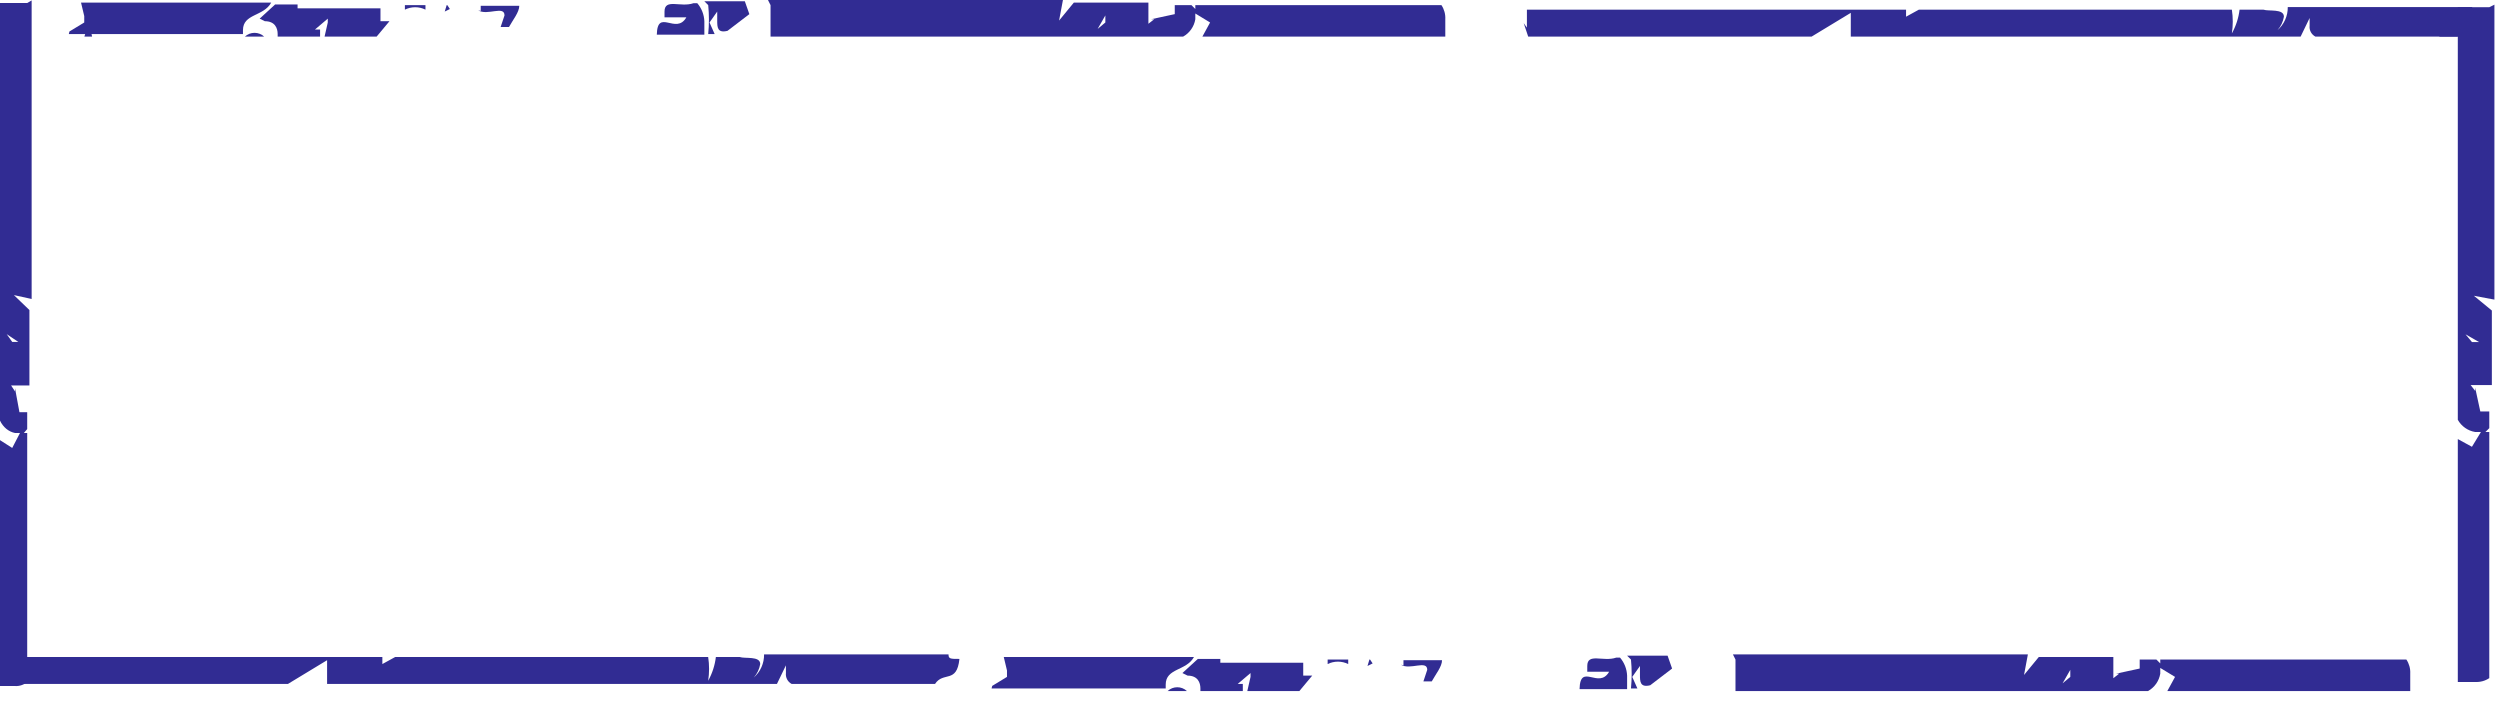 <svg width="237" height="67" viewBox="0 0 237 67" fill="none" xmlns="http://www.w3.org/2000/svg">
<path d="M0 63.561L0.426 64.84H27.292L31.008 62.587V64.84H73.653L74.505 63.074V63.805C74.481 64.013 74.521 64.223 74.619 64.407C74.717 64.592 74.868 64.743 75.054 64.84H88.639C89.431 63.622 90.71 64.84 90.954 62.465C90.101 62.465 89.918 62.465 89.918 62.039H72.434C72.44 62.453 72.356 62.863 72.188 63.242C72.019 63.62 71.771 63.958 71.459 64.231C71.779 63.871 71.99 63.427 72.069 62.952C72.069 62.16 70.606 62.465 70.119 62.282H67.865C67.771 63.074 67.523 63.84 67.134 64.536C67.249 63.789 67.249 63.029 67.134 62.282L37.466 62.282L36.248 62.952V62.282H0.305L0.305 63.987" fill="#312C93"/>
<path d="M2.105 32.413H1.158L0.632 31.674L2.105 32.66V32.413ZM2.579 0.285H1.053H0V39.875C0.146 40.183 0.35 40.448 0.596 40.651C0.842 40.854 1.124 40.989 1.421 41.047H1.895L1.158 42.465L0 41.725V65.035H1.421C1.831 65.062 2.237 64.932 2.579 64.665V41.047H2.263L2.579 40.677V39.074H1.842L1.421 36.792V37.1L1.053 36.545H2H2.789V29.392L1.316 27.974L3 28.343V0.039" fill="#312C93"/>
<path d="M235.436 32.425H234.34L233.731 31.693L235.436 32.668V32.425ZM235.984 0.685H234.218H233V39.796C233.169 40.1 233.405 40.362 233.69 40.562C233.975 40.763 234.301 40.897 234.644 40.953H235.193L234.34 42.355L233 41.623V64.651H234.644C235.119 64.678 235.589 64.55 235.984 64.286V40.953H235.619L235.984 40.588V39.004H235.132L234.644 36.75V37.054L234.218 36.506H235.314H236.228V29.439L234.523 28.038L236.471 28.404V0.441" fill="#312C93"/>
<path d="M8 3.471H8.731L8.426 2.071L8 3.471Z" fill="#312C93"/>
<path d="M144.446 2.192L144.873 3.471L171.739 3.471L175.455 1.218V3.471L218.099 3.471L218.952 1.705V2.436C218.928 2.644 218.967 2.854 219.065 3.039C219.163 3.224 219.315 3.374 219.5 3.471L233.085 3.471C233.877 2.253 235.156 3.471 235.4 1.096C234.547 1.096 234.364 1.096 234.364 0.67L216.88 0.67C216.886 1.084 216.802 1.495 216.634 1.873C216.466 2.252 216.217 2.589 215.906 2.862C216.225 2.502 216.436 2.059 216.515 1.583C216.515 0.792 215.053 1.096 214.565 0.914L212.311 0.914C212.218 1.705 211.969 2.471 211.58 3.167C211.695 2.42 211.695 1.66 211.58 0.914L181.912 0.914L180.694 1.583V0.914L144.751 0.914V2.619" fill="#312C93"/>
<path d="M67.139 0.487C67.229 1.399 67.229 2.316 67.139 3.228H67.748L67.261 2.132L67.992 1.096V1.949C67.992 2.558 67.992 3.167 68.967 2.923L71.038 1.34L70.611 0.122L69.576 0.122V0.731V0.122H66.773" fill="#312C93"/>
<path d="M104.787 1.035V2.132L104.056 2.741L105.031 1.035H104.787ZM73.048 0.487V2.253V3.471L112.159 3.471C112.463 3.302 112.725 3.066 112.925 2.781C113.126 2.497 113.259 2.17 113.316 1.827V1.279L114.717 2.132L113.986 3.471L137.014 3.471V1.827C137.041 1.353 136.912 0.882 136.649 0.487L113.316 0.487V0.853L112.951 0.487L111.367 0.487V1.34L109.113 1.827H109.417L108.869 2.253V1.157V0.244L101.802 0.244L100.401 1.949L100.767 -6.10352e-05L72.804 -6.10352e-05" fill="#312C93"/>
<path d="M45.329 0.974C46.182 1.523 47.827 0.487 47.827 1.462L47.461 2.558H48.253C48.619 1.888 49.228 1.157 49.228 0.548L45.573 0.548V1.035" fill="#312C93"/>
<path d="M32.84 2.01V3.471V2.01ZM25.104 2.01C26.078 2.01 26.322 2.68 26.322 3.228V3.471L30.343 3.471V2.802H29.855L31.074 1.766V2.132L30.769 3.471H31.927L35.704 3.471L36.922 2.01H36.069V1.157V0.792L30.647 0.792H31.013L28.21 0.792V0.426H26.078L24.616 1.766" fill="#312C93"/>
<path d="M6.523 3.228H6.828L23.033 3.228V2.862C23.033 1.279 24.982 1.583 25.713 0.244L7.681 0.244L7.986 1.523V2.132L6.584 2.984" fill="#312C93"/>
<path d="M42.161 1.096L42.648 0.853L42.405 0.487H42.344L42.161 1.096Z" fill="#312C93"/>
<path d="M38.384 0.488V0.914C38.687 0.764 39.021 0.685 39.359 0.685C39.697 0.685 40.031 0.764 40.334 0.914V0.488L38.141 0.488" fill="#312C93"/>
<path d="M62.631 3.289H63.179L66.773 3.289V2.01C66.747 1.382 66.511 0.782 66.103 0.305L65.738 0.305C64.519 0.731 62.996 -0.183 62.996 1.096V1.644L65.067 1.644C64.093 3.35 62.326 0.731 62.265 3.289" fill="#312C93"/>
<path d="M23.215 3.471H25.042C24.794 3.24 24.468 3.112 24.129 3.112C23.79 3.112 23.463 3.24 23.215 3.471Z" fill="#312C93"/>
<path d="M231.215 3.471H233.042C232.794 3.24 232.468 3.112 232.129 3.112C231.789 3.112 231.463 3.24 231.215 3.471Z" fill="#312C93"/>
<path d="M32.719 3.471L32.841 2.01L32.719 3.471Z" fill="#312C93"/>
<path d="M32.658 4.019L32.719 3.471L32.658 4.019Z" fill="#312C93"/>
<path d="M154.616 62.526C154.705 63.437 154.705 64.355 154.616 65.266H155.225L154.737 64.17L155.468 63.135V63.987C155.468 64.597 155.468 65.205 156.443 64.962L158.514 63.378L158.088 62.16H157.052V62.769V62.16H154.25" fill="#312C93"/>
<path d="M196.264 63.074V64.17L195.533 64.779L196.508 63.074H196.264ZM164.524 62.526V64.292V65.51H203.635C203.939 65.341 204.201 65.105 204.402 64.82C204.602 64.535 204.736 64.209 204.793 63.866V63.318L206.194 64.17L205.463 65.51H228.491V63.866C228.517 63.391 228.389 62.921 228.125 62.526L204.793 62.526V62.891L204.427 62.526H202.843V63.378L200.589 63.866H200.894L200.345 64.292V63.196V62.282H193.279L191.878 63.987L192.243 62.038H164.281" fill="#312C93"/>
<path d="M132.806 63.013C133.659 63.561 135.303 62.526 135.303 63.5L134.938 64.596H135.73C136.095 63.926 136.705 63.196 136.705 62.587H133.049V63.074" fill="#312C93"/>
<path d="M120.317 64.048V65.51V64.048ZM112.58 64.048C113.555 64.048 113.799 64.718 113.799 65.266V65.51H117.819V64.84H117.332L118.55 63.805V64.17L118.246 65.51H119.403H123.18L124.399 64.048H123.546V63.196V62.83H118.124H118.489H115.687V62.465H113.555L112.093 63.805" fill="#312C93"/>
<path d="M94 65.266H94.305H110.509V64.901C110.509 63.318 112.459 63.622 113.19 62.282H95.157L95.462 63.561V64.17L94.061 65.023" fill="#312C93"/>
<path d="M129.638 63.135L130.125 62.891L129.881 62.526H129.82L129.638 63.135Z" fill="#312C93"/>
<path d="M125.861 62.526V62.952C126.164 62.802 126.497 62.724 126.836 62.724C127.174 62.724 127.507 62.802 127.81 62.952V62.526H125.617" fill="#312C93"/>
<path d="M150.107 65.327H150.656H154.25V64.048C154.224 63.421 153.988 62.82 153.58 62.343H153.214C151.996 62.77 150.473 61.856 150.473 63.135V63.683H152.544C151.569 65.388 149.803 62.77 149.742 65.327" fill="#312C93"/>
<path d="M110.691 65.51H112.519C112.271 65.279 111.944 65.15 111.605 65.15C111.266 65.15 110.94 65.279 110.691 65.51Z" fill="#312C93"/>
<path d="M120.195 65.51L120.317 64.048L120.195 65.51Z" fill="#312C93"/>
<path d="M120.135 66.058L120.196 65.51L120.135 66.058Z" fill="#312C93"/>
</svg>
